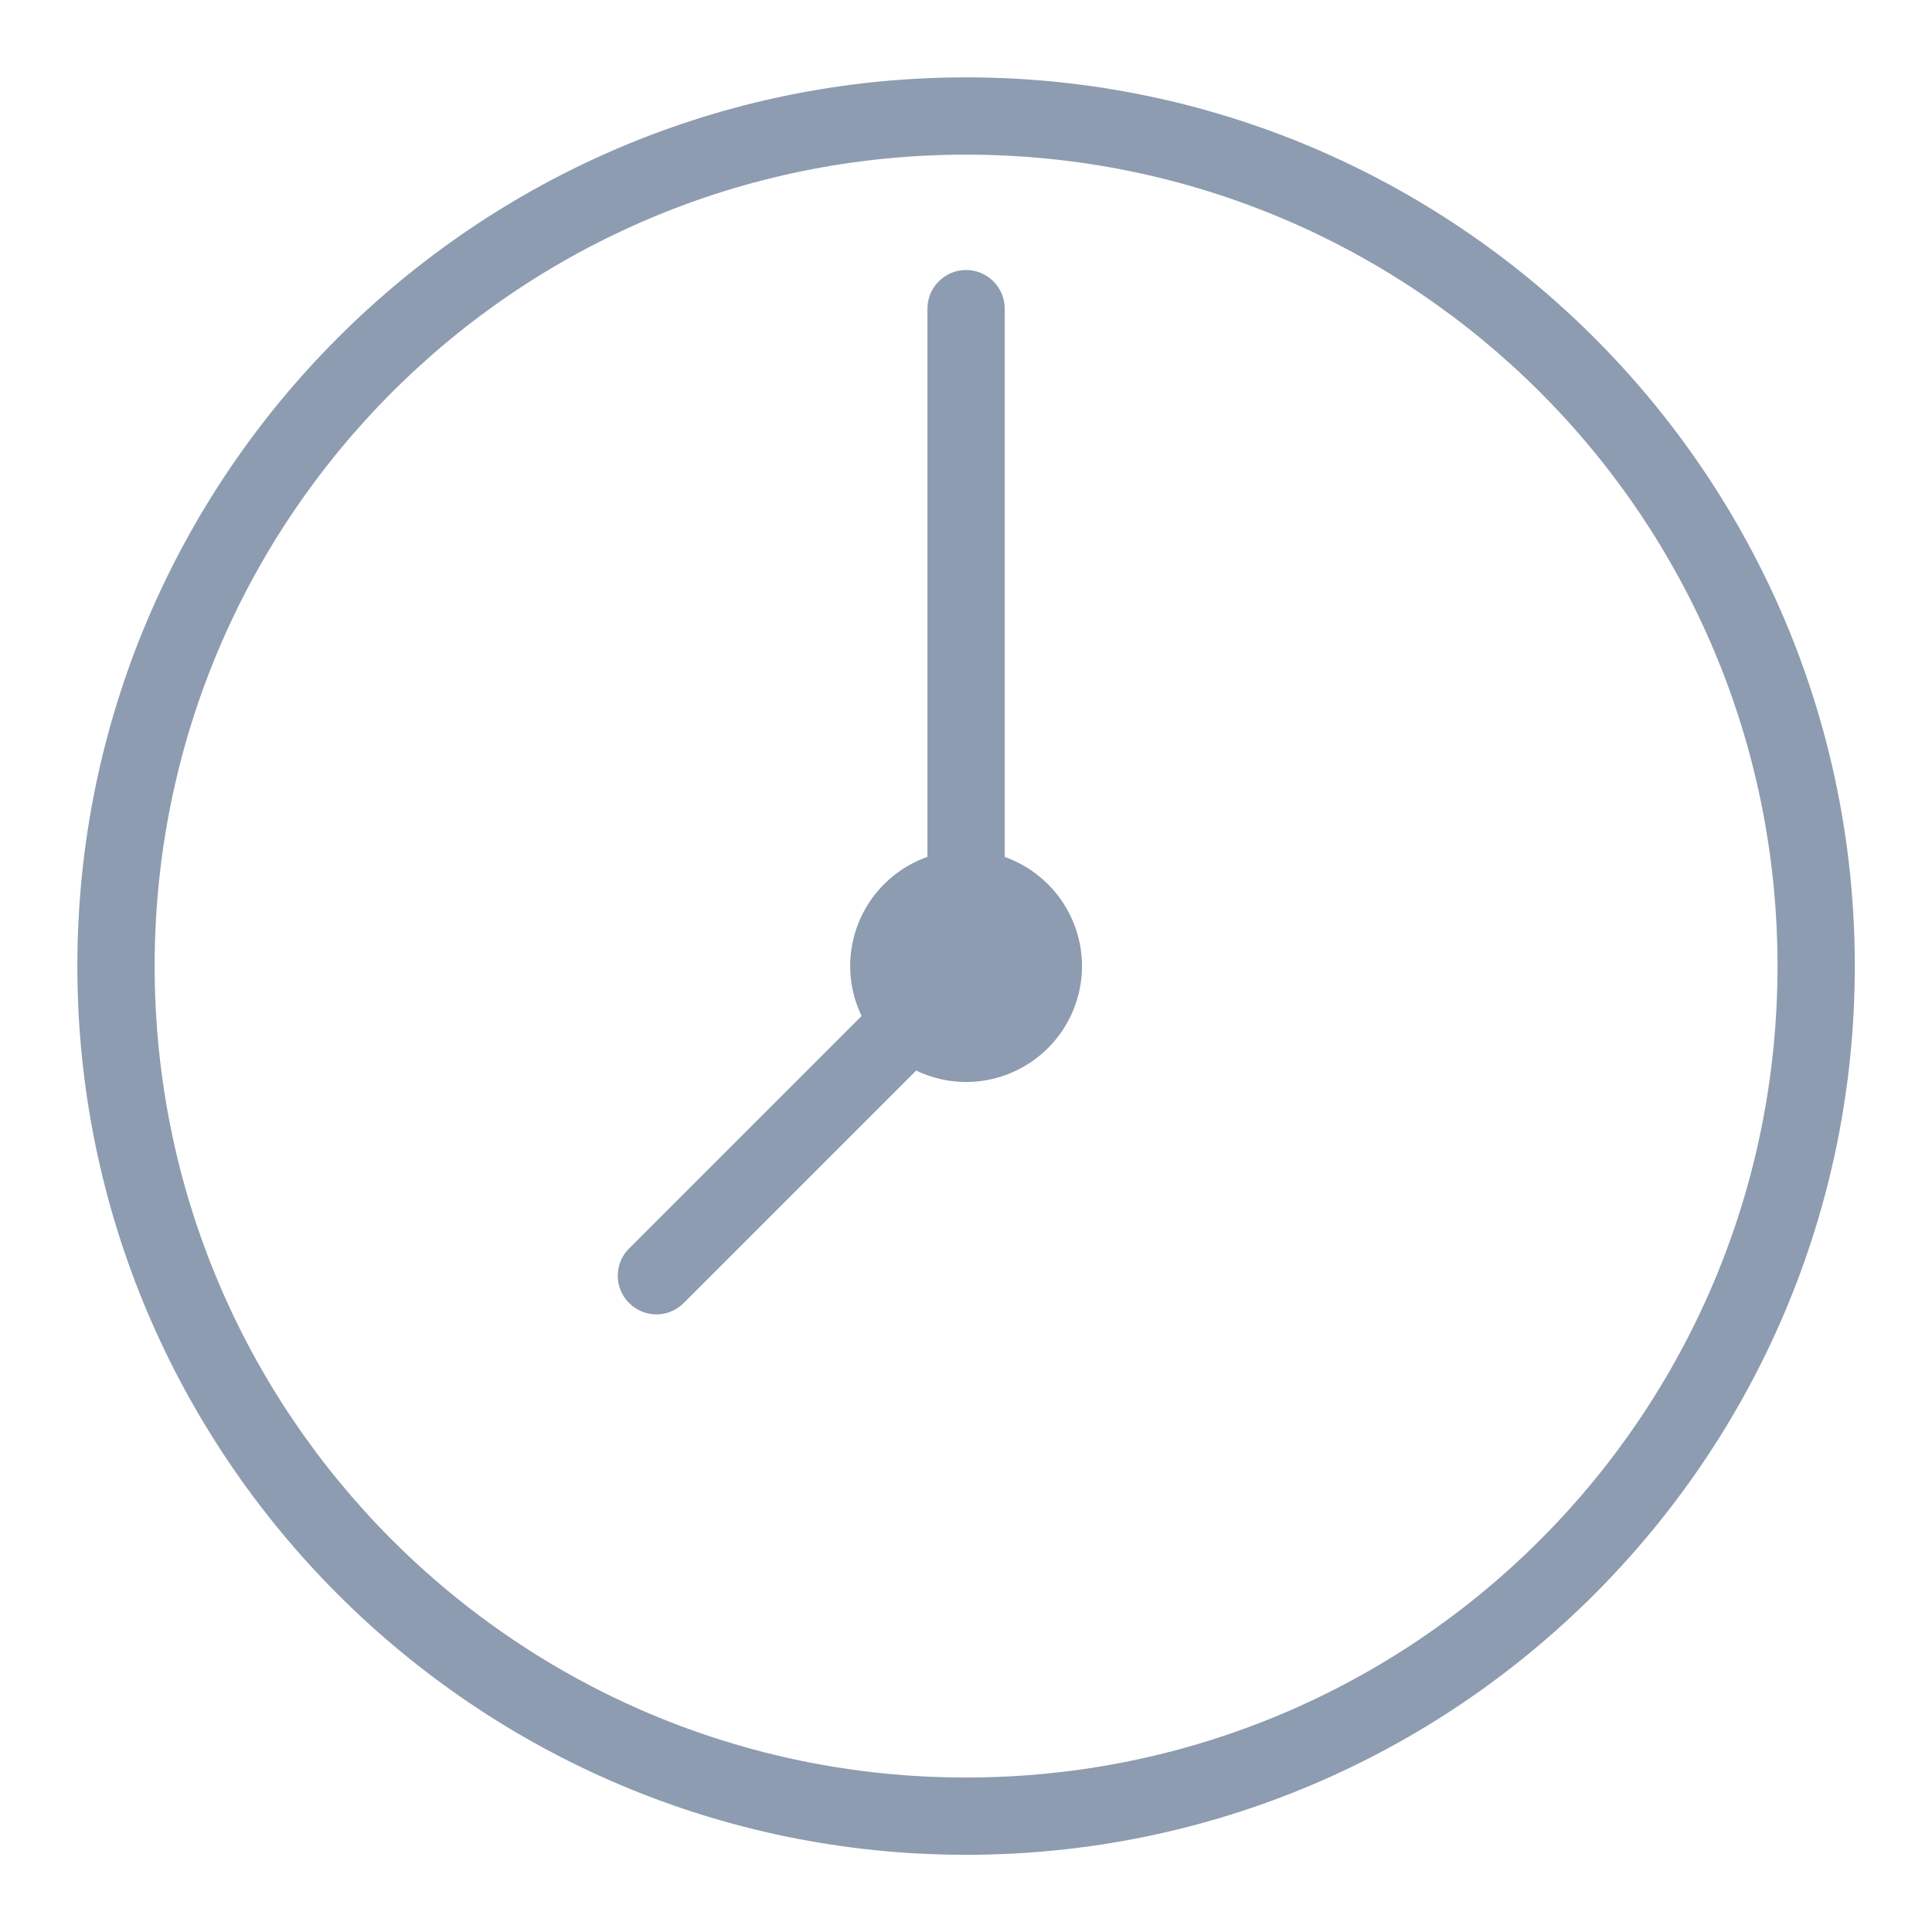 <svg width="24" height="24" viewBox="0 0 24 24" fill="none" xmlns="http://www.w3.org/2000/svg">
<g clip-path="url(#clip0_252_693)">
<path d="M12.001 0.961C5.909 0.961 0.961 5.909 0.961 12.001C0.961 18.093 5.909 23.041 12.001 23.041C18.093 23.041 23.041 18.093 23.041 12.001C23.041 5.909 18.093 0.961 12.001 0.961ZM12.001 1.921C17.574 1.921 22.081 6.428 22.081 12.001C22.081 17.574 17.574 22.081 12.001 22.081C6.428 22.081 1.921 17.574 1.921 12.001C1.921 6.428 6.428 1.921 12.001 1.921ZM11.993 3.354C11.866 3.356 11.745 3.409 11.657 3.5C11.568 3.591 11.519 3.714 11.521 3.841V10.644C11.24 10.744 10.997 10.927 10.825 11.17C10.654 11.413 10.561 11.703 10.561 12.001C10.561 12.216 10.61 12.427 10.703 12.621L7.822 15.502C7.775 15.546 7.739 15.599 7.713 15.657C7.688 15.716 7.675 15.779 7.674 15.843C7.673 15.907 7.685 15.97 7.71 16.029C7.734 16.088 7.769 16.142 7.815 16.187C7.86 16.232 7.913 16.268 7.973 16.292C8.032 16.316 8.095 16.328 8.159 16.328C8.223 16.327 8.286 16.314 8.344 16.288C8.403 16.263 8.456 16.226 8.5 16.18L11.381 13.299C11.575 13.392 11.786 13.441 12.001 13.441C12.383 13.441 12.749 13.289 13.019 13.019C13.289 12.749 13.441 12.383 13.441 12.001C13.441 11.704 13.348 11.414 13.176 11.171C13.004 10.928 12.761 10.745 12.481 10.645V3.841C12.482 3.777 12.47 3.713 12.446 3.653C12.421 3.594 12.386 3.54 12.34 3.495C12.295 3.449 12.241 3.413 12.181 3.389C12.121 3.365 12.058 3.353 11.993 3.354Z" fill="#8D9CB0"/>
</g>
<defs>
<clipPath id="clip0_252_693">
<rect width="24" height="24" fill="white"/>
</clipPath>
</defs>
</svg>
